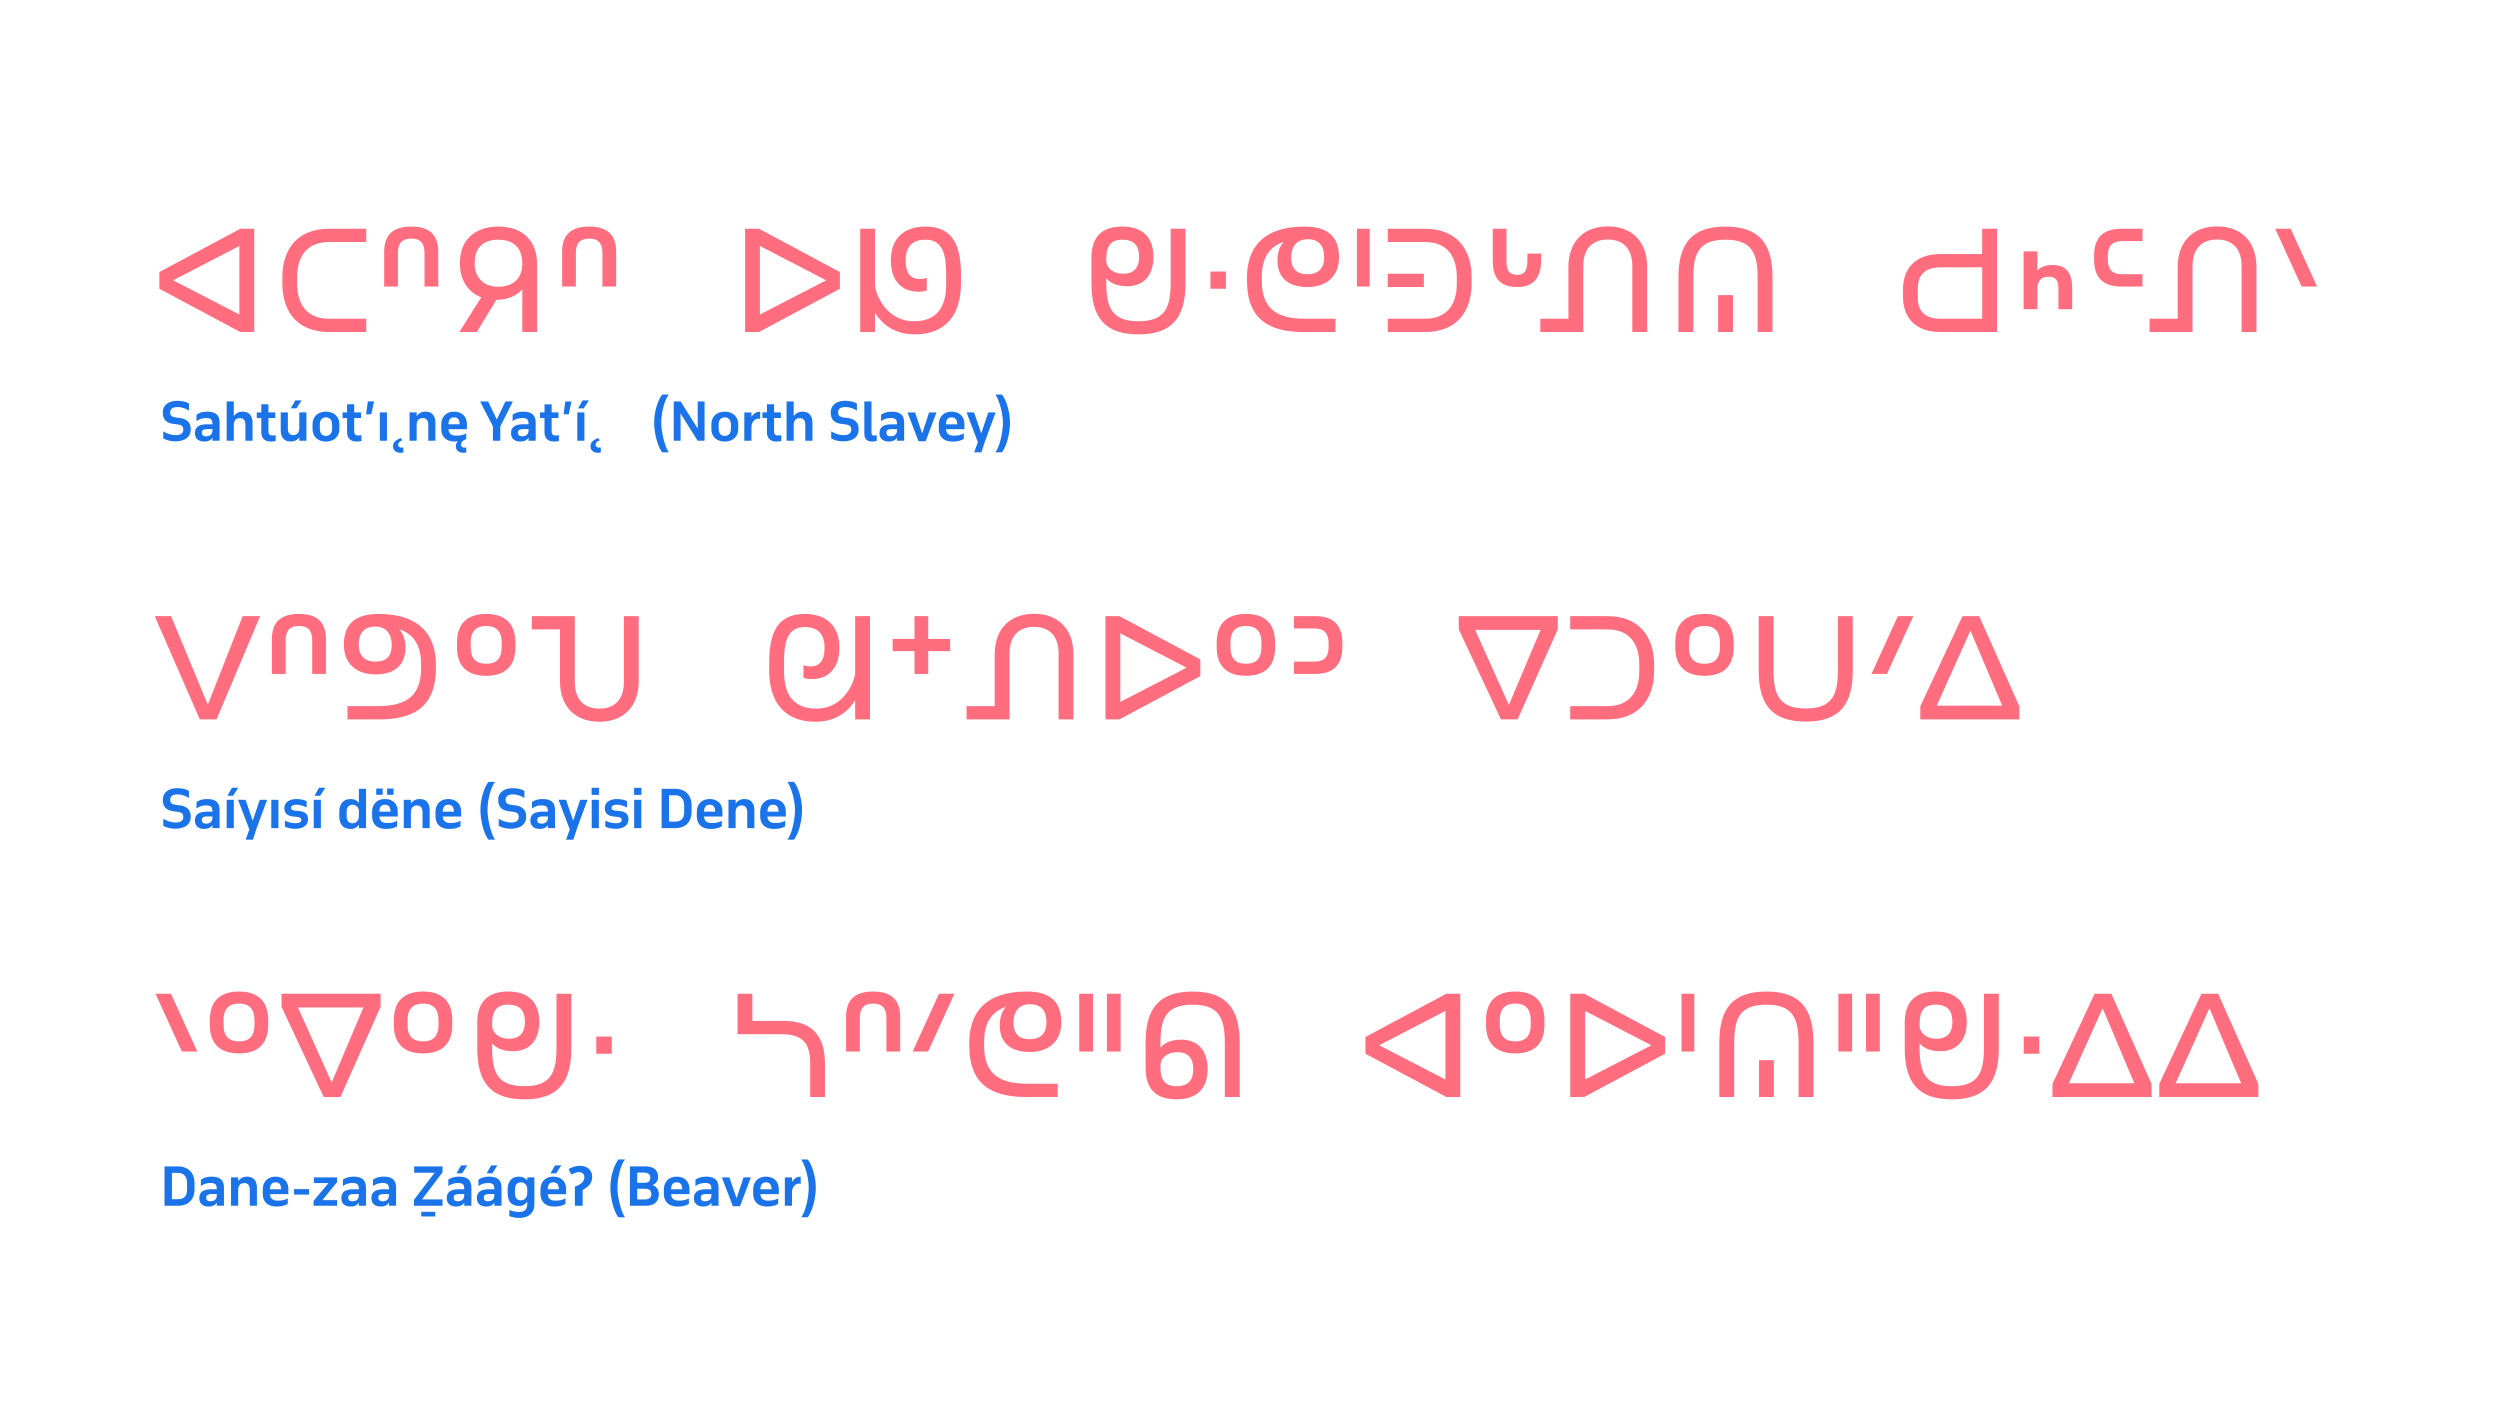 <svg xmlns="http://www.w3.org/2000/svg" width="1920" height="1080" fill="none"><g clip-path="url(#a)"><path fill="#FF6D7F" d="M195.24 175.68h-10.68l-62.16 33.24v12.84L184.56 255h10.68v-79.32Zm-62.28 39.6 50.88-26.4v52.68l-50.88-26.28Zm95.26-2.52c0-15.48 7.2-26.88 24.48-26.88h28.56v-10.2H252.7c-23.28 0-35.88 14.52-35.88 37.56v4.2c0 23.04 12.6 37.56 35.88 37.56h28.56v-10.2H252.7c-17.28 0-24.48-11.4-24.48-26.88v-5.16Zm97.799-18.48v25.8h10.56v-26.64c0-11.52-5.16-19.44-20.76-19.44-15.6 0-20.76 7.92-20.76 19.44v26.64h10.56v-25.8c0-6.72 2.52-11.04 10.2-11.04s10.2 4.32 10.2 11.04ZM401.118 255h11.4v-51.84c0-17.64-10.32-29.16-30-29.16-18.72 0-29.28 11.4-29.28 27.24v1.8c0 11.16 5.64 21.12 16.32 25.32l-16.8 26.64h13.44l15-24.72c9.12 0 15.6-3.24 19.92-8.04V255Zm-18.6-70.92c13.44 0 18.6 7.8 18.6 18.48v.24c0 8.88-4.92 17.4-18.6 17.4-12.72 0-17.88-9-17.88-16.8v-2.52c0-9 5.16-16.8 17.88-16.8Zm80.142 10.2v25.8h10.56v-26.64c0-11.52-5.16-19.44-20.76-19.44-15.6 0-20.76 7.92-20.76 19.44v26.64h10.56v-25.8c0-6.72 2.52-11.04 10.2-11.04s10.2 4.32 10.2 11.04Zm109.557-18.6V255h10.68l62.16-33.24v-12.84l-62.16-33.24h-10.68Zm11.4 13.2 50.88 26.4-50.88 26.28v-52.68Zm88.421-13.2h-11.4V255h11.4v-14.76c5.16 8.4 14.4 16.56 30.6 16.56 23.76 0 35.4-15.24 35.4-39.12v-6.6c0-21.6-5.64-37.08-27.24-37.08-16.68 0-26.64 9.24-26.64 25.92 0 13.8 6.72 24.12 21.36 24.12 4.44 0 6.24-1.08 6.24-1.08v-9.6s-2.16.96-5.28.96c-4.8 0-10.92-1.8-10.92-14.4 0-10.32 4.92-15.84 15.24-15.84 13.68 0 15.84 12.48 15.84 26.16v8.28c0 17.52-7.32 28.2-24.72 28.2-22.2 0-29.88-22.32-29.88-27.72v-43.32ZM838.219 198v19.56c0 25.92 9.96 39.24 36.12 39.24 26.16 0 36.12-13.32 36.12-39.12v-42h-11.4v41.4c0 18.84-4.08 29.64-24.72 29.64s-24.72-10.8-24.72-29.76v-3.12c3 3.24 7.8 6 15.84 6 13.92 0 20.4-9.6 20.4-22.44 0-14.76-7.92-23.4-24-23.4-15.96 0-23.64 8.28-23.64 24Zm11.4 2.04v-1.2c0-9.6 3.24-14.76 12.24-14.76 9.48 0 12.96 4.92 12.96 13.32 0 7.68-3.6 12.84-12.12 12.84s-13.08-5.04-13.08-10.2Zm80.011 21.72h11.88v-13.2h-11.88v13.2Zm39.45-9c0-12 3.72-22.68 16.8-27-2.88 3-4.8 7.92-4.8 14.16 0 13.44 8.52 20.52 22.92 20.52 14.28 0 24.36-7.8 24.36-22.8 0-14.52-7.2-23.64-26.52-23.64-31.8 0-44.16 16.2-44.16 39.24v2.4c0 29.88 17.28 39.36 43.68 39.36h24.24v-10.2h-23.04c-21.24 0-33.48-6.96-33.48-29.28v-2.76Zm47.88-15.12c0 8.04-4.08 12.96-12.96 12.96s-12.36-4.8-12.36-12.84c0-7.68 3.72-14.04 12.48-14.04 9.6 0 12.84 5.88 12.84 13.92Zm25.17 22.44h9.84v-44.4h-9.84v44.4Zm76.7-7.32v5.16c0 15.48-7.2 26.88-24.48 26.88h-28.56V255h28.56c23.28 0 35.88-14.52 35.88-37.56v-4.2c0-23.04-12.6-37.56-35.88-37.56h-28.56v10.2h28.56c17.28 0 24.48 11.4 24.48 26.88Zm-53.04 7.68h27.72v-10.2h-27.72v10.2Zm107.28-21.72c0 6-.48 12.36-7.8 12.36-7.44 0-8.28-5.16-8.28-11.16v-24.24h-10.56v24.48c0 11.52 3.96 20.28 18.84 20.28 14.76 0 18.36-9.96 18.36-21.48v-4.2h-10.56v3.96Zm61.72-24.84c-18.48 0-30.24 11.64-30.24 31.08v39.84h-21.6V255h33v-50.64c0-12.6 6.36-20.4 18.84-20.4s18.84 7.8 18.84 20.4V255h11.4v-50.04c0-19.44-11.76-31.08-30.24-31.08Zm90.37.12c-26.16 0-36.12 13.32-36.12 39.12V255h11.4v-41.28c0-18.84 4.08-29.64 24.72-29.64s24.72 10.8 24.72 29.64V255h11.4v-41.88c0-25.8-9.96-39.12-36.12-39.12Zm5.76 52.68h-11.4V255h11.4v-28.32Zm202.79-51h-11.4v19.44h-31.8c-20.28 0-29.04 11.64-29.04 27.48v4.92c0 15.84 8.76 27.48 29.04 27.48h43.2v-79.32Zm-43.2 69.12c-14.28 0-17.64-7.8-17.64-16.68V222c0-8.88 3.36-16.68 17.64-16.68h31.8v39.48h-31.8Zm63.61-7.32h10.56V223.2c0-5.64 1.32-10.68 8.76-10.68 5.88 0 7.44 3.24 7.44 9.84v15.12h10.56v-16.32c0-10.08-3.6-17.64-14.88-17.64-5.64 0-9.6 1.56-11.88 4.32v-14.76h-10.56v44.4Zm64.7-41.16c0-9 5.16-11.16 10.68-11.16h15.96v-9.48h-16.2c-12.24 0-21 5.16-21 20.64v3c0 15.6 8.76 20.76 21 20.76h16.2v-9.48h-15.96c-5.52 0-10.68-2.04-10.68-11.28v-3Zm83.9-22.44c-18.48 0-30.24 11.64-30.24 31.08v39.84h-21.6V255h33v-50.64c0-12.6 6.36-20.4 18.84-20.4s18.84 7.8 18.84 20.4V255h11.4v-50.04c0-19.44-11.76-31.08-30.24-31.08Zm56.53 1.8h-11.88l20.28 44.4h11.88l-20.28-44.4ZM199.8 473.18h-13.44l-26.76 68.04-28.2-68.04h-12.6l34.68 79.32h12.84l33.48-79.32Zm39.969 18.6v25.8h10.56v-26.64c0-11.52-5.16-19.44-20.76-19.44-15.6 0-20.76 7.92-20.76 19.44v26.64h10.56v-25.8c0-6.72 2.52-11.04 10.2-11.04s10.2 4.32 10.2 11.04Zm83.619 18.48v2.76c0 22.32-12.24 29.28-33.48 29.28h-23.04v10.2h24.24c26.4 0 43.68-9.48 43.68-39.36v-2.4c0-23.04-12.36-39.24-44.16-39.24-19.32 0-26.52 9.12-26.52 23.64 0 15 10.08 22.8 24.36 22.8 14.4 0 22.92-7.08 22.92-20.52 0-6.24-1.92-11.16-4.8-14.16 13.08 4.32 16.8 15 16.8 27Zm-47.88-15.12c0-8.04 3.24-13.92 12.84-13.92 8.76 0 12.48 6.36 12.48 14.04 0 8.04-3.48 12.84-12.36 12.84-8.88 0-12.96-4.92-12.96-12.96Zm97.89-23.64c-13.44 0-22.44 6.36-22.44 22.08v3.48c0 15.6 9 21.96 22.44 21.96 13.44 0 22.44-6.36 22.44-21.96v-3.48c0-15.72-9-22.08-22.44-22.08Zm11.88 25.56c0 9.48-4.8 12.72-11.88 12.72-7.08 0-11.88-3.24-11.88-12.72v-3.48c0-9.48 4.8-12.84 11.88-12.84 7.08 0 11.88 3.36 11.88 12.84v3.48Zm75.017 57.24c18.48 0 30.24-11.64 30.24-31.08v-50.04h-11.4v50.64c0 12.6-6.36 20.4-18.84 20.4s-18.84-7.8-18.84-20.4v-50.64h-33v10.2h21.6v39.84c0 19.44 11.76 31.08 30.24 31.08Zm157.711-82.8c-21.6 0-27.24 15.48-27.24 37.08v6.6c0 23.88 11.64 39.12 35.4 39.12 16.2 0 25.44-8.16 30.6-16.56v14.76h11.4v-79.32h-11.4v43.32c0 5.4-7.68 27.72-29.88 27.72-17.4 0-24.72-10.68-24.72-28.2v-8.28c0-13.68 2.16-26.16 15.84-26.16 10.32 0 15.24 5.52 15.24 15.84 0 12.6-6.12 14.4-10.92 14.4-3.12 0-5.28-.96-5.28-.96v9.6s1.8 1.08 6.24 1.08c14.64 0 21.36-10.32 21.36-24.12 0-16.68-9.96-25.92-26.64-25.92Zm111.682 19.2h-16.8v-17.52h-10.56v17.52h-16.8v9.36h16.8v17.52h10.56v-17.52h16.8v-9.36Zm64.474-19.32c-18.48 0-30.24 11.64-30.24 31.08v39.84h-21.6v10.2h33v-50.64c0-12.6 6.36-20.4 18.84-20.4s18.84 7.8 18.84 20.4v50.64h11.4v-50.04c0-19.44-11.76-31.08-30.24-31.08Zm54.852 1.8v79.32h10.68l62.16-33.24v-12.84l-62.16-33.24h-10.68Zm11.4 13.2 50.88 26.4-50.88 26.28v-52.68Zm96.46-14.88c-13.44 0-22.44 6.36-22.44 22.08v3.48c0 15.6 9 21.96 22.44 21.96 13.44 0 22.44-6.36 22.44-21.96v-3.48c0-15.72-9-22.08-22.44-22.08Zm11.88 25.56c0 9.48-4.8 12.72-11.88 12.72-7.08 0-11.88-3.24-11.88-12.72v-3.48c0-9.48 4.8-12.84 11.88-12.84 7.08 0 11.88 3.36 11.88 12.84v3.48Zm51.616-3.24v3c0 9.24-5.16 11.28-10.68 11.28h-15.959v9.48h16.199c12.24 0 21-5.16 21-20.76v-3c0-15.48-8.76-20.64-21-20.64h-16.199v9.48h15.959c5.52 0 10.68 2.16 10.68 11.16Zm99.94-20.64v10.08l32.4 69.24h12.84l30.84-69.24v-10.08h-76.08Zm12.6 10.56h50.28l-24.36 57.6-25.92-57.6Zm126.07 26.52v5.16c0 15.48-7.2 26.88-24.48 26.88h-28.56v10.2h28.56c23.28 0 35.88-14.52 35.88-37.56v-4.2c0-23.04-12.6-37.56-35.88-37.56h-28.56v10.2h28.56c17.28 0 24.48 11.4 24.48 26.88Zm50.04-38.76c-13.44 0-22.44 6.36-22.44 22.08v3.48c0 15.6 9 21.96 22.44 21.96 13.44 0 22.44-6.36 22.44-21.96v-3.48c0-15.72-9-22.08-22.44-22.08Zm11.88 25.56c0 9.48-4.8 12.72-11.88 12.72-7.08 0-11.88-3.24-11.88-12.72v-3.48c0-9.48 4.8-12.84 11.88-12.84 7.08 0 11.88 3.36 11.88 12.84v3.48Zm65.9 57.12c26.16 0 36.12-13.32 36.12-39.12v-41.88h-11.4v41.28c0 18.84-4.08 29.64-24.72 29.64s-24.72-10.8-24.72-29.64v-41.28h-11.4v41.88c0 25.8 9.96 39.12 36.12 39.12Zm70.77-81-20.28 44.4h11.88l20.28-44.4h-11.88Zm17.23 79.32h76.08v-10.08l-30.84-69.24h-12.84l-32.4 69.24v10.08Zm12.6-10.56 25.92-57.6 24.36 57.6h-50.28ZM131.28 763.18H119.4l20.28 44.4h11.88l-20.28-44.4Zm52.274-1.68c-13.44 0-22.44 6.36-22.44 22.08v3.48c0 15.6 9 21.96 22.44 21.96 13.44 0 22.44-6.36 22.44-21.96v-3.48c0-15.72-9-22.08-22.44-22.08Zm11.88 25.56c0 9.48-4.8 12.72-11.88 12.72-7.08 0-11.88-3.24-11.88-12.72v-3.48c0-9.48 4.8-12.84 11.88-12.84 7.08 0 11.88 3.36 11.88 12.84v3.48Zm20.777-23.88v10.08l32.4 69.24h12.84l30.84-69.24v-10.08h-76.08Zm12.6 10.56h50.28l-24.36 57.6-25.92-57.6Zm96.071-12.24c-13.44 0-22.44 6.36-22.44 22.08v3.48c0 15.6 9 21.96 22.44 21.96 13.44 0 22.44-6.36 22.44-21.96v-3.48c0-15.72-9-22.08-22.44-22.08Zm11.88 25.56c0 9.48-4.8 12.72-11.88 12.72-7.08 0-11.88-3.24-11.88-12.72v-3.48c0-9.48 4.8-12.84 11.88-12.84 7.08 0 11.88 3.36 11.88 12.84v3.48Zm29.777-1.56v19.56c0 25.92 9.96 39.24 36.12 39.24 26.16 0 36.12-13.32 36.12-39.12v-42h-11.4v41.4c0 18.84-4.08 29.64-24.72 29.64s-24.72-10.8-24.72-29.76v-3.12c3 3.24 7.8 6 15.84 6 13.92 0 20.4-9.6 20.4-22.44 0-14.76-7.92-23.4-24-23.4-15.96 0-23.64 8.28-23.64 24Zm11.4 2.04v-1.2c0-9.6 3.24-14.76 12.24-14.76 9.48 0 12.96 4.92 12.96 13.32 0 7.68-3.6 12.84-12.12 12.84s-13.08-5.04-13.08-10.2Zm80.011 21.72h11.88v-13.2h-11.88v13.2Zm119.869-25.2v-20.88h-11.4v31.08h33.36c17.76 0 22.44 7.8 22.44 22.68v25.56h11.4v-24.96c0-21.84-9.48-33.48-32.04-33.48h-23.76Zm102.927-2.28v25.8h10.56v-26.64c0-11.52-5.16-19.44-20.76-19.44-15.6 0-20.76 7.92-20.76 19.44v26.64h10.56v-25.8c0-6.72 2.52-11.04 10.2-11.04s10.2 4.32 10.2 11.04Zm40.418-18.6-20.28 44.4h11.88l20.28-44.4h-11.88Zm34.634 37.08c0-12 3.72-22.68 16.8-27-2.88 3-4.8 7.92-4.8 14.16 0 13.44 8.52 20.52 22.92 20.52 14.28 0 24.36-7.8 24.36-22.8 0-14.52-7.2-23.64-26.52-23.64-31.8 0-44.16 16.2-44.16 39.24v2.4c0 29.88 17.28 39.36 43.68 39.36h24.24v-10.2h-23.04c-21.24 0-33.48-6.96-33.48-29.28v-2.76Zm47.88-15.12c0 8.04-4.08 12.96-12.96 12.96s-12.36-4.8-12.36-12.84c0-7.68 3.72-14.04 12.48-14.04 9.6 0 12.84 5.88 12.84 13.92Zm25.17-21.96v44.4h10.56v-44.4h-10.56Zm21.24 0v44.4h10.56v-44.4h-10.56Zm29.732 57.12c0 15.72 7.68 24 23.64 24 16.08 0 24-8.64 24-23.4 0-12.84-6.48-22.44-20.4-22.44-8.04 0-12.84 2.76-15.84 6v-3.12c0-18.96 4.08-29.76 24.72-29.76s24.72 10.8 24.72 29.64v41.28h11.4v-41.88c0-25.8-9.96-39.12-36.12-39.12-26.16 0-36.12 13.32-36.12 39.24v19.56Zm11.4-.84v-1.2c0-5.16 4.56-10.2 13.08-10.2s12.12 5.16 12.12 12.84c0 8.4-3.48 13.32-12.96 13.32-9 0-12.24-5.16-12.24-14.76Zm230.27-56.28h-10.68l-62.16 33.24v12.84l62.16 33.24h10.68v-79.32Zm-62.28 39.6 50.88-26.4v52.68l-50.88-26.28Zm104.5-41.28c-13.44 0-22.44 6.36-22.44 22.08v3.48c0 15.6 9 21.96 22.44 21.96 13.44 0 22.44-6.36 22.44-21.96v-3.48c0-15.72-9-22.08-22.44-22.08Zm11.88 25.56c0 9.48-4.8 12.72-11.88 12.72-7.08 0-11.88-3.24-11.88-12.72v-3.48c0-9.48 4.8-12.84 11.88-12.84 7.08 0 11.88 3.36 11.88 12.84v3.48Zm30.38-23.88v79.32h10.68l62.16-33.24v-12.84l-62.16-33.24h-10.68Zm11.4 13.2 50.88 26.4-50.88 26.28v-52.68Zm74.02 31.2h9.84v-44.4h-9.84v44.4Zm65.18-46.08c-26.16 0-36.12 13.32-36.12 39.12v41.88h11.4v-41.28c0-18.84 4.08-29.64 24.72-29.64s24.72 10.8 24.72 29.64v41.28h11.4v-41.88c0-25.8-9.96-39.12-36.12-39.12Zm5.76 52.68h-11.4v28.32h11.4v-28.32Zm49.53-51v44.4h10.56v-44.4h-10.56Zm21.24 0v44.4h10.56v-44.4h-10.56Zm29.73 22.32v19.56c0 25.92 9.96 39.24 36.12 39.24 26.16 0 36.12-13.32 36.12-39.12v-42h-11.4v41.4c0 18.84-4.08 29.64-24.72 29.64s-24.72-10.8-24.72-29.76v-3.12c3 3.24 7.8 6 15.84 6 13.92 0 20.4-9.6 20.4-22.44 0-14.76-7.92-23.4-24-23.4-15.96 0-23.64 8.28-23.64 24Zm11.4 2.04v-1.2c0-9.6 3.24-14.76 12.24-14.76 9.48 0 12.96 4.92 12.96 13.32 0 7.68-3.6 12.84-12.12 12.84s-13.08-5.04-13.08-10.2Zm80.01 21.72h11.88v-13.2h-11.88v13.2Zm22.05 33.24h76.08v-10.08l-30.84-69.24h-12.84l-32.4 69.24v10.08Zm12.6-10.56 25.92-57.6 24.36 57.6h-50.28Zm69.43 10.56h76.08v-10.08l-30.84-69.24h-12.84l-32.4 69.24v10.08Zm12.6-10.56 25.92-57.6 24.36 57.6h-50.28Z"/><path fill="#1A73E8" d="M125.4 336.7v-5.44a21.29 21.29 0 0 0 4.68 2.16c1.653.507 3.347.76 5.08.76 1.787 0 3.16-.36 4.12-1.08.987-.747 1.48-1.8 1.48-3.16 0-1.387-.387-2.36-1.16-2.92-.773-.56-2.08-.947-3.92-1.16l-3-.4c-2.507-.347-4.413-1.24-5.72-2.68-1.28-1.44-1.92-3.387-1.92-5.84 0-2.107.507-3.827 1.52-5.16 1.013-1.36 2.36-2.36 4.04-3 1.68-.64 3.52-.96 5.52-.96 1.627 0 3.253.173 4.88.52 1.653.347 3.027.893 4.12 1.64v5.44c-1.28-.88-2.68-1.56-4.2-2.04-1.493-.507-3-.76-4.52-.76-3.787 0-5.68 1.36-5.68 4.08 0 1.307.347 2.24 1.04 2.8.693.56 1.88.947 3.56 1.16l2.8.36c2.693.347 4.76 1.24 6.2 2.68 1.44 1.44 2.16 3.413 2.16 5.92 0 2.187-.533 3.973-1.6 5.36-1.067 1.36-2.493 2.36-4.28 3-1.787.64-3.733.96-5.84.96a22.05 22.05 0 0 1-4.84-.52 17.336 17.336 0 0 1-4.52-1.72Zm43.236 1.8h-5.48v-2.4c-1.253 2-3.346 3-6.28 3-2.293 0-4.066-.573-5.32-1.72-1.226-1.147-1.84-2.707-1.84-4.68 0-1.44.267-2.613.8-3.52.56-.907 1.28-1.6 2.16-2.08.907-.48 1.88-.8 2.92-.96 1.067-.187 2.12-.28 3.16-.28h4.4c0-.88-.093-1.68-.28-2.4-.16-.747-.586-1.333-1.28-1.76-.666-.427-1.76-.64-3.28-.64-1.28 0-2.533.173-3.76.52-1.2.347-2.413.973-3.64 1.88v-4.96c1.04-.747 2.24-1.32 3.6-1.72 1.36-.4 2.934-.6 4.72-.6 1.947 0 3.534.24 4.76.72 1.227.453 2.174 1.08 2.84 1.88.694.8 1.16 1.72 1.4 2.76.267 1.04.4 2.147.4 3.32v13.64Zm-5.48-8.32v-.64h-3.72c-.853 0-1.613.067-2.28.2-.666.133-1.186.4-1.56.8-.373.373-.56.987-.56 1.84 0 1.787 1.094 2.68 3.28 2.68.827 0 1.6-.133 2.32-.4a3.744 3.744 0 0 0 1.8-1.48c.48-.72.72-1.72.72-3Zm10.925 8.32v-30.2h5.48v11.32a8.074 8.074 0 0 1 2.72-2.48c1.094-.64 2.44-.96 4.04-.96 2.534 0 4.44.76 5.72 2.28 1.28 1.52 1.92 3.68 1.92 6.48v13.56h-5.48v-12.04c0-1.867-.386-3.227-1.16-4.08-.746-.853-1.773-1.28-3.08-1.28-1.413 0-2.546.44-3.4 1.32-.853.853-1.28 2.28-1.28 4.28v11.8h-5.48Zm26.598-6.8v-10.68h-3.48v-4.28h3.48v-6.24h5.48v6.24h5.24v4.28h-5.24v9.88c0 1.36.24 2.293.72 2.8.48.507 1.254.76 2.32.76.907 0 1.747-.093 2.52-.28v4.48c-.453.133-1.04.24-1.76.32-.693.08-1.346.12-1.96.12-2.4 0-4.226-.64-5.48-1.92-1.226-1.307-1.84-3.133-1.84-5.48Zm14.922-14.96h5.48v12.28c0 1.867.373 3.187 1.12 3.96.773.773 1.8 1.16 3.08 1.16 1.413 0 2.52-.467 3.32-1.4.827-.96 1.24-2.347 1.24-4.16v-11.84h5.48v21.76h-5.48v-2.72a7.36 7.36 0 0 1-2.56 2.4c-1.04.587-2.347.88-3.92.88-2.533 0-4.467-.747-5.8-2.24-1.307-1.52-1.96-3.68-1.96-6.48v-13.6Zm7.68-3.12 3.52-6.12h4.8l-3.96 6.12h-4.36Zm16.755 15.36v-2.64c0-2.293.454-4.187 1.36-5.68.907-1.493 2.134-2.613 3.68-3.36 1.547-.747 3.294-1.12 5.24-1.12 1.92 0 3.667.373 5.24 1.12a8.552 8.552 0 0 1 3.72 3.36c.934 1.493 1.4 3.387 1.4 5.68v2.64c0 2.267-.466 4.147-1.4 5.64a8.552 8.552 0 0 1-3.72 3.36c-1.573.747-3.32 1.12-5.24 1.12-1.946 0-3.693-.373-5.24-1.12-1.546-.747-2.773-1.867-3.68-3.36-.906-1.493-1.36-3.373-1.36-5.64Zm5.6-2.68v2.68c0 1.947.414 3.4 1.24 4.36.827.96 1.974 1.44 3.44 1.44 1.44 0 2.587-.48 3.44-1.44.854-.96 1.28-2.413 1.28-4.36v-2.68c0-1.947-.426-3.387-1.28-4.32-.853-.96-2-1.44-3.44-1.44-1.466 0-2.613.48-3.44 1.44-.826.933-1.24 2.373-1.24 4.32Zm20.903 5.4v-10.68h-3.48v-4.28h3.48v-6.24h5.48v6.24h5.24v4.28h-5.24v9.88c0 1.36.24 2.293.72 2.8.48.507 1.253.76 2.32.76.906 0 1.746-.093 2.52-.28v4.48c-.454.133-1.04.24-1.76.32-.694.08-1.347.12-1.96.12-2.4 0-4.227-.64-5.48-1.92-1.227-1.307-1.84-3.133-1.84-5.48Zm14.641-13.48 1.32-9.92h4.76l-2.12 9.92h-3.96Zm10.518 20.28v-21.76h5.48v21.76h-5.48Zm15.974 9.24c-1.76 0-3.173-.453-4.24-1.36-1.04-.88-1.56-2.093-1.56-3.64 0-1.173.28-2.16.84-2.96a7.804 7.804 0 0 1 2.2-1.96c.907-.56 1.854-1.04 2.84-1.44l1.12 1.84c-2.026.747-3.04 1.853-3.04 3.32 0 .64.214 1.173.64 1.6.454.427 1.107.64 1.96.64.24 0 .467-.013.68-.04.24-.027.467-.053.68-.08v3.84a9.75 9.75 0 0 1-2.12.24Zm6.839-9.24v-21.76h5.48v2.88a8.074 8.074 0 0 1 2.72-2.48c1.093-.64 2.44-.96 4.04-.96 2.533 0 4.44.76 5.72 2.28 1.28 1.52 1.92 3.68 1.92 6.48v13.56h-5.48v-12.04c0-1.867-.387-3.227-1.16-4.08-.747-.853-1.773-1.28-3.08-1.28-1.387 0-2.52.427-3.4 1.28-.853.827-1.28 2.24-1.28 4.24v11.88h-5.48Zm24.353-9.52v-2.64c0-2.16.414-3.987 1.24-5.48.827-1.52 1.974-2.68 3.44-3.48 1.494-.8 3.2-1.2 5.12-1.2 1.947 0 3.654.373 5.12 1.12 1.494.72 2.654 1.813 3.48 3.28.854 1.467 1.28 3.307 1.28 5.52v3.52h-14.12c.134 1.733.707 3 1.72 3.8 1.014.773 2.4 1.16 4.16 1.16 1.334 0 2.587-.093 3.76-.28 1.2-.213 2.534-.707 4-1.48v4.28c-1.146.587-2.093 1.187-2.84 1.8-.746.613-1.12 1.467-1.12 2.56 0 .693.214 1.253.64 1.68.454.427 1.107.64 1.96.64.24 0 .48-.013.72-.04.24-.027.454-.053.64-.08v3.84c-.72.16-1.413.24-2.08.24-1.786 0-3.213-.44-4.28-1.32-1.066-.853-1.6-2.093-1.6-3.72 0-.773.147-1.48.44-2.12a5.912 5.912 0 0 1 1.2-1.72c-.693.16-1.466.24-2.32.24-3.36 0-5.96-.867-7.8-2.6-1.84-1.733-2.76-4.24-2.76-7.52Zm9.8-8.44c-2.746 0-4.16 1.773-4.24 5.32h8.56c-.026-1.84-.4-3.187-1.12-4.04-.693-.853-1.76-1.28-3.2-1.28Zm45.244-12.24-9.68 19.16v11.04h-5.68v-11.08l-9.84-19.12h6.16l6.68 13.88 6.6-13.88h5.76Zm17.502 30.2h-5.48v-2.4c-1.254 2-3.347 3-6.28 3-2.294 0-4.067-.573-5.32-1.72-1.227-1.147-1.84-2.707-1.84-4.68 0-1.44.266-2.613.8-3.52.56-.907 1.28-1.6 2.16-2.08a9.17 9.17 0 0 1 2.92-.96c1.066-.187 2.12-.28 3.16-.28h4.4c0-.88-.094-1.68-.28-2.4-.16-.747-.587-1.333-1.28-1.76-.667-.427-1.76-.64-3.28-.64-1.28 0-2.534.173-3.76.52-1.2.347-2.414.973-3.64 1.88v-4.96c1.04-.747 2.24-1.32 3.6-1.72 1.36-.4 2.933-.6 4.72-.6 1.946 0 3.533.24 4.76.72 1.226.453 2.173 1.08 2.84 1.88.693.8 1.16 1.72 1.4 2.76.266 1.04.4 2.147.4 3.32v13.64Zm-5.48-8.32v-.64h-3.72c-.854 0-1.614.067-2.28.2-.667.133-1.187.4-1.56.8-.374.373-.56.987-.56 1.84 0 1.787 1.093 2.68 3.28 2.68.826 0 1.6-.133 2.32-.4a3.754 3.754 0 0 0 1.8-1.48c.48-.72.72-1.72.72-3Zm12.249 1.52v-10.68h-3.48v-4.28h3.48v-6.24h5.48v6.24h5.24v4.28h-5.24v9.88c0 1.36.24 2.293.72 2.8.48.507 1.254.76 2.32.76.907 0 1.747-.093 2.52-.28v4.48c-.453.133-1.04.24-1.76.32-.693.08-1.346.12-1.96.12-2.4 0-4.226-.64-5.48-1.92-1.226-1.307-1.84-3.133-1.84-5.48Zm14.642-13.48 1.32-9.92h4.76l-2.12 9.92h-3.96Zm10.518 20.28v-21.76h5.48v21.76h-5.48Zm.6-24.88 3.52-6.12h4.8l-3.96 6.12h-4.36Zm15.374 34.12c-1.76 0-3.174-.453-4.24-1.36-1.04-.88-1.56-2.093-1.56-3.64 0-1.173.28-2.16.84-2.96a7.79 7.79 0 0 1 2.2-1.96 18.88 18.88 0 0 1 2.84-1.44l1.12 1.84c-2.027.747-3.04 1.853-3.04 3.32 0 .64.213 1.173.64 1.6.453.427 1.106.64 1.96.64.24 0 .466-.013.68-.04.24-.027.466-.053.68-.08v3.84c-.72.16-1.427.24-2.12.24Zm49.267-.36c-.826-1.013-1.613-2.373-2.36-4.08-.746-1.707-1.413-3.613-2-5.72-.56-2.107-1-4.28-1.32-6.52-.32-2.24-.48-4.387-.48-6.44 0-2.08.147-4.147.44-6.2.32-2.08.76-4.08 1.32-6s1.214-3.68 1.96-5.28c.747-1.627 1.56-3.013 2.44-4.16h5.08c-.826 1.04-1.6 2.387-2.32 4.04-.693 1.653-1.306 3.48-1.84 5.48-.506 1.973-.906 4-1.2 6.08a43.302 43.302 0 0 0-.44 6.04c0 1.92.16 3.987.48 6.2.32 2.213.76 4.387 1.32 6.52a58.567 58.567 0 0 0 1.84 5.84c.694 1.76 1.414 3.16 2.16 4.2h-5.08Zm8.835-8.88v-30.2h5.28l13.2 20.88-.08-7.92V308.3h5.28v30.2h-5.28l-13.2-21.04.08 7.04v14h-5.28Zm28.91-9.52v-2.64c0-2.293.454-4.187 1.36-5.68.907-1.493 2.134-2.613 3.68-3.36 1.547-.747 3.294-1.12 5.24-1.12 1.92 0 3.667.373 5.24 1.12a8.552 8.552 0 0 1 3.72 3.36c.934 1.493 1.4 3.387 1.4 5.68v2.64c0 2.267-.466 4.147-1.4 5.64a8.552 8.552 0 0 1-3.72 3.36c-1.573.747-3.32 1.12-5.24 1.12-1.946 0-3.693-.373-5.24-1.12-1.546-.747-2.773-1.867-3.68-3.36-.906-1.493-1.36-3.373-1.36-5.64Zm5.6-2.68v2.68c0 1.947.414 3.4 1.24 4.36.827.96 1.974 1.44 3.44 1.44 1.44 0 2.587-.48 3.44-1.44.854-.96 1.28-2.413 1.28-4.36v-2.68c0-1.947-.426-3.387-1.28-4.32-.853-.96-2-1.44-3.44-1.44-1.466 0-2.613.48-3.44 1.44-.826.933-1.24 2.373-1.24 4.32Zm19.695 12.2v-21.76h5.48v3.48a8.8 8.8 0 0 1 2.72-2.88c1.12-.773 2.454-1.16 4-1.16v5.48c-.426-.08-.8-.12-1.12-.12-1.68 0-3.026.64-4.04 1.92-1.013 1.28-1.533 2.96-1.56 5.04v10h-5.48Zm17.38-6.8v-10.68h-3.48v-4.28H589v-6.24h5.48v6.24h5.24v4.28h-5.24v9.88c0 1.36.24 2.293.72 2.8.48.507 1.253.76 2.32.76.906 0 1.746-.093 2.52-.28v4.48c-.454.133-1.04.24-1.76.32-.694.08-1.347.12-1.96.12-2.4 0-4.227-.64-5.48-1.92-1.227-1.307-1.84-3.133-1.84-5.48Zm15.081 6.8v-30.2h5.48v11.32a8.074 8.074 0 0 1 2.72-2.48c1.094-.64 2.44-.96 4.04-.96 2.534 0 4.44.76 5.72 2.28 1.28 1.52 1.92 3.68 1.92 6.48v13.56h-5.48v-12.04c0-1.867-.386-3.227-1.16-4.08-.746-.853-1.773-1.28-3.08-1.28-1.413 0-2.546.44-3.4 1.32-.853.853-1.28 2.28-1.28 4.28v11.8h-5.48Zm34.288-1.8v-5.44a21.247 21.247 0 0 0 4.68 2.16c1.653.507 3.346.76 5.08.76 1.786 0 3.16-.36 4.12-1.08.986-.747 1.48-1.8 1.48-3.16 0-1.387-.387-2.36-1.16-2.92-.774-.56-2.08-.947-3.92-1.16l-3-.4c-2.507-.347-4.414-1.24-5.72-2.68-1.28-1.44-1.92-3.387-1.92-5.84 0-2.107.506-3.827 1.52-5.16 1.013-1.36 2.36-2.36 4.04-3 1.68-.64 3.52-.96 5.52-.96 1.626 0 3.253.173 4.88.52 1.653.347 3.026.893 4.12 1.64v5.44c-1.28-.88-2.68-1.56-4.2-2.04-1.494-.507-3-.76-4.52-.76-3.787 0-5.68 1.36-5.68 4.08 0 1.307.346 2.24 1.04 2.8.693.56 1.88.947 3.56 1.16l2.8.36c2.693.347 4.76 1.24 6.2 2.68 1.44 1.44 2.16 3.413 2.16 5.92 0 2.187-.534 3.973-1.6 5.36-1.067 1.36-2.494 2.36-4.28 3-1.787.64-3.734.96-5.84.96-1.68 0-3.294-.173-4.84-.52a17.323 17.323 0 0 1-4.52-1.72Zm25.436-4v-24.4h5.48v22.92c0 1.2.133 2.053.4 2.56.267.48.827.72 1.68.72.8 0 1.453-.107 1.96-.32v4.44c-.427.133-.947.24-1.56.32-.587.107-1.16.16-1.72.16-2.107 0-3.68-.507-4.72-1.52-1.013-1.04-1.52-2.667-1.52-4.88Zm30.573 5.8h-5.48v-2.4c-1.253 2-3.346 3-6.28 3-2.293 0-4.066-.573-5.32-1.72-1.226-1.147-1.84-2.707-1.84-4.68 0-1.44.267-2.613.8-3.52.56-.907 1.28-1.6 2.16-2.08.907-.48 1.88-.8 2.92-.96 1.067-.187 2.12-.28 3.16-.28h4.4c0-.88-.093-1.68-.28-2.4-.16-.747-.586-1.333-1.28-1.76-.666-.427-1.76-.64-3.28-.64-1.28 0-2.533.173-3.76.52-1.2.347-2.413.973-3.64 1.88v-4.96c1.04-.747 2.24-1.32 3.6-1.72 1.36-.4 2.934-.6 4.72-.6 1.947 0 3.534.24 4.76.72 1.227.453 2.174 1.08 2.84 1.88.694.8 1.16 1.72 1.4 2.76.267 1.04.4 2.147.4 3.32v13.64Zm-5.48-8.32v-.64h-3.72c-.853 0-1.613.067-2.28.2-.666.133-1.186.4-1.56.8-.373.373-.56.987-.56 1.84 0 1.787 1.094 2.68 3.28 2.68.827 0 1.6-.133 2.32-.4a3.744 3.744 0 0 0 1.8-1.48c.48-.72.72-1.72.72-3Zm30.296-13.44-8.32 22.16h-5.48l-8.44-22.16h5.76l5.52 16.12 5.32-16.12h5.64Zm11.58-.56c1.946 0 3.653.373 5.12 1.12 1.493.72 2.653 1.813 3.48 3.28.853 1.467 1.28 3.307 1.28 5.52v3.52h-14.12c.133 1.733.706 3 1.72 3.8 1.013.773 2.4 1.16 4.16 1.16 1.333 0 2.586-.093 3.76-.28 1.2-.213 2.533-.707 4-1.48v4.28c-1.334.747-2.667 1.267-4 1.56-1.307.293-2.854.44-4.64.44-3.36 0-5.96-.867-7.8-2.6-1.84-1.733-2.76-4.24-2.76-7.52v-2.64c0-2.16.413-3.987 1.24-5.48.826-1.52 1.973-2.68 3.44-3.48 1.493-.8 3.2-1.2 5.12-1.2Zm0 4.36c-2.747 0-4.16 1.773-4.24 5.32h8.56c-.027-1.84-.4-3.187-1.12-4.04-.694-.853-1.76-1.28-3.2-1.28Zm22.933 26.84h-5.56l2.84-7.88-8.68-22.76h5.8l5.48 16.12 5.4-16.12h5.64l-8 21.76-2.92 8.88Zm15.749-44.4c.853 1.04 1.653 2.36 2.4 3.96.746 1.573 1.4 3.347 1.96 5.32a43.716 43.716 0 0 1 1.36 6.12c.32 2.107.48 4.2.48 6.28 0 2.053-.16 4.173-.48 6.36a50.436 50.436 0 0 1-1.28 6.4c-.56 2.053-1.227 3.933-2 5.64-.747 1.733-1.56 3.173-2.44 4.32h-5.04c.826-1.04 1.586-2.44 2.28-4.2.72-1.76 1.333-3.707 1.84-5.84a59.294 59.294 0 0 0 1.24-6.48c.293-2.213.44-4.28.44-6.2 0-1.947-.16-3.96-.48-6.04a49.75 49.75 0 0 0-1.32-6.12 46.91 46.91 0 0 0-1.88-5.48c-.694-1.653-1.4-3-2.12-4.04h5.04ZM125.4 634.2v-5.44a21.29 21.29 0 0 0 4.68 2.16c1.653.507 3.347.76 5.08.76 1.787 0 3.16-.36 4.12-1.08.987-.747 1.48-1.8 1.48-3.16 0-1.387-.387-2.36-1.16-2.92-.773-.56-2.08-.947-3.92-1.16l-3-.4c-2.507-.347-4.413-1.24-5.72-2.68-1.28-1.44-1.92-3.387-1.92-5.84 0-2.107.507-3.827 1.52-5.16 1.013-1.36 2.36-2.36 4.04-3 1.68-.64 3.52-.96 5.52-.96 1.627 0 3.253.173 4.88.52 1.653.347 3.027.893 4.12 1.64v5.44c-1.28-.88-2.68-1.56-4.2-2.04-1.493-.507-3-.76-4.52-.76-3.787 0-5.68 1.36-5.68 4.08 0 1.307.347 2.24 1.04 2.8.693.56 1.88.947 3.56 1.16l2.8.36c2.693.347 4.76 1.24 6.2 2.68 1.44 1.44 2.16 3.413 2.16 5.92 0 2.187-.533 3.973-1.6 5.36-1.067 1.36-2.493 2.36-4.28 3-1.787.64-3.733.96-5.84.96a22.05 22.05 0 0 1-4.84-.52 17.336 17.336 0 0 1-4.52-1.72Zm43.236 1.8h-5.48v-2.4c-1.253 2-3.346 3-6.28 3-2.293 0-4.066-.573-5.32-1.72-1.226-1.147-1.84-2.707-1.84-4.68 0-1.44.267-2.613.8-3.52.56-.907 1.28-1.6 2.16-2.08.907-.48 1.88-.8 2.92-.96 1.067-.187 2.12-.28 3.16-.28h4.4c0-.88-.093-1.68-.28-2.4-.16-.747-.586-1.333-1.28-1.76-.666-.427-1.76-.64-3.28-.64-1.28 0-2.533.173-3.76.52-1.2.347-2.413.973-3.64 1.88V616c1.04-.747 2.24-1.32 3.6-1.72 1.36-.4 2.934-.6 4.72-.6 1.947 0 3.534.24 4.76.72 1.227.453 2.174 1.08 2.84 1.88.694.8 1.16 1.72 1.4 2.76.267 1.04.4 2.147.4 3.32V636Zm-5.48-8.32v-.64h-3.72c-.853 0-1.613.067-2.28.2-.666.133-1.186.4-1.56.8-.373.373-.56.987-.56 1.84 0 1.787 1.094 2.68 3.28 2.68.827 0 1.6-.133 2.32-.4a3.744 3.744 0 0 0 1.8-1.48c.48-.72.72-1.72.72-3Zm10.925 8.32v-21.76h5.48V636h-5.48Zm.552-24.88 3.52-6.12h4.8l-3.96 6.12h-4.36Zm19.582 33.76h-5.56l2.84-7.88-8.68-22.76h5.8l5.48 16.12 5.4-16.12h5.64l-8 21.76-2.92 8.88Zm14.124-8.88v-21.76h5.48V636h-5.48Zm10.454-1.16v-4.6c1.2.587 2.48 1.067 3.84 1.44 1.386.373 2.84.56 4.36.56 1.28 0 2.32-.2 3.12-.6.826-.4 1.24-1.027 1.24-1.88s-.307-1.44-.92-1.76c-.614-.347-1.467-.56-2.56-.64l-2.8-.32a11.745 11.745 0 0 1-3.24-.76 5.675 5.675 0 0 1-2.48-2c-.614-.907-.92-2.133-.92-3.68 0-1.627.44-2.947 1.32-3.96.906-1.04 2.053-1.787 3.44-2.24 1.386-.48 2.826-.72 4.32-.72 1.493 0 2.96.147 4.4.44 1.466.267 2.653.68 3.56 1.24v4.84c-1.147-.667-2.427-1.187-3.84-1.56-1.387-.4-2.694-.6-3.92-.6-1.334 0-2.36.213-3.08.64-.72.4-1.08.987-1.08 1.76 0 .827.333 1.373 1 1.64.666.267 1.52.453 2.56.56l2.68.24c2 .187 3.626.76 4.88 1.72 1.253.933 1.88 2.493 1.88 4.68 0 1.333-.294 2.467-.88 3.4a6.335 6.335 0 0 1-2.28 2.24c-.934.56-1.974.96-3.12 1.2a15.13 15.13 0 0 1-3.44.4c-.827 0-1.734-.067-2.72-.2a20.348 20.348 0 0 1-2.88-.52c-.934-.267-1.747-.587-2.44-.96Zm22.163 1.16v-21.76h5.48V636h-5.48Zm.552-24.88 3.52-6.12h4.8l-3.96 6.12h-4.36Zm27.876 25.48c-2.853 0-5.04-.827-6.56-2.48-1.493-1.68-2.24-4.173-2.24-7.48v-3c0-3.067.733-5.493 2.2-7.28 1.493-1.787 3.693-2.68 6.6-2.68 1.44 0 2.667.28 3.68.84a7.052 7.052 0 0 1 2.56 2.2V605.8h5.48V636h-5.48v-2.72a8.02 8.02 0 0 1-2.52 2.4c-1.013.613-2.253.92-3.72.92Zm-3.16-9.76c0 1.787.4 3.147 1.2 4.08.827.907 1.947 1.36 3.36 1.36 1.44 0 2.6-.52 3.48-1.56.907-1.067 1.36-2.36 1.36-3.88v-4.2c-.16-1.44-.693-2.56-1.6-3.36-.907-.827-1.96-1.24-3.16-1.24-1.44 0-2.573.467-3.4 1.4-.827.907-1.24 2.24-1.24 4v3.4Zm29.354-13.16c1.947 0 3.654.373 5.12 1.12 1.494.72 2.654 1.813 3.48 3.28.854 1.467 1.28 3.307 1.28 5.52v3.52h-14.12c.134 1.733.707 3 1.72 3.8 1.014.773 2.4 1.16 4.16 1.16 1.334 0 2.587-.093 3.76-.28 1.2-.213 2.534-.707 4-1.48v4.28c-1.333.747-2.666 1.267-4 1.56-1.306.293-2.853.44-4.64.44-3.36 0-5.96-.867-7.8-2.6-1.84-1.733-2.76-4.24-2.76-7.52v-2.64c0-2.16.414-3.987 1.24-5.48.827-1.52 1.974-2.68 3.44-3.48 1.494-.8 3.2-1.2 5.12-1.2Zm0 4.36c-2.746 0-4.16 1.773-4.24 5.32h8.56c-.026-1.84-.4-3.187-1.12-4.04-.693-.853-1.76-1.28-3.2-1.28Zm-6.64-7.64v-4.8h4.96v4.8h-4.96Zm8.36 0v-4.8h4.96v4.8h-4.96Zm12.799 25.6v-21.76h5.48v2.88a8.074 8.074 0 0 1 2.72-2.48c1.093-.64 2.44-.96 4.04-.96 2.533 0 4.44.76 5.72 2.28 1.28 1.52 1.92 3.68 1.92 6.48V636h-5.48v-12.04c0-1.867-.387-3.227-1.16-4.08-.747-.853-1.773-1.28-3.08-1.28-1.387 0-2.52.427-3.4 1.28-.853.827-1.28 2.24-1.28 4.24V636h-5.48Zm34.153-22.32c1.947 0 3.654.373 5.12 1.12 1.494.72 2.654 1.813 3.48 3.28.854 1.467 1.28 3.307 1.28 5.52v3.52h-14.12c.134 1.733.707 3 1.72 3.8 1.014.773 2.4 1.16 4.16 1.16 1.334 0 2.587-.093 3.76-.28 1.2-.213 2.534-.707 4-1.48v4.28c-1.333.747-2.666 1.267-4 1.56-1.306.293-2.853.44-4.64.44-3.36 0-5.96-.867-7.8-2.6-1.84-1.733-2.76-4.24-2.76-7.52v-2.64c0-2.16.414-3.987 1.24-5.48.827-1.52 1.974-2.68 3.44-3.48 1.494-.8 3.2-1.2 5.12-1.2Zm0 4.36c-2.746 0-4.16 1.773-4.24 5.32h8.56c-.026-1.84-.4-3.187-1.12-4.04-.693-.853-1.76-1.28-3.2-1.28Zm30.893 26.84c-.827-1.013-1.614-2.373-2.36-4.08-.747-1.707-1.414-3.613-2-5.72-.56-2.107-1-4.28-1.32-6.52-.32-2.24-.48-4.387-.48-6.44 0-2.08.146-4.147.44-6.2.32-2.08.76-4.08 1.32-6s1.213-3.68 1.96-5.28c.746-1.627 1.56-3.013 2.44-4.16h5.08c-.827 1.04-1.6 2.387-2.32 4.04-.694 1.653-1.307 3.48-1.84 5.48a55.54 55.54 0 0 0-1.2 6.08 43.15 43.15 0 0 0-.44 6.04c0 1.92.16 3.987.48 6.2.32 2.213.76 4.387 1.32 6.52a58.307 58.307 0 0 0 1.84 5.84c.693 1.76 1.413 3.16 2.16 4.2h-5.08Zm7.874-10.68v-5.44a21.29 21.29 0 0 0 4.68 2.16c1.654.507 3.347.76 5.08.76 1.787 0 3.16-.36 4.12-1.08.987-.747 1.48-1.8 1.48-3.16 0-1.387-.386-2.36-1.16-2.92-.773-.56-2.08-.947-3.92-1.16l-3-.4c-2.506-.347-4.413-1.24-5.72-2.68-1.28-1.44-1.92-3.387-1.92-5.84 0-2.107.507-3.827 1.52-5.16 1.014-1.36 2.36-2.36 4.04-3 1.68-.64 3.52-.96 5.52-.96 1.627 0 3.254.173 4.88.52 1.654.347 3.027.893 4.12 1.64v5.44c-1.28-.88-2.68-1.56-4.2-2.04-1.493-.507-3-.76-4.52-.76-3.786 0-5.68 1.36-5.68 4.08 0 1.307.347 2.24 1.04 2.8.694.56 1.88.947 3.56 1.16l2.8.36c2.694.347 4.76 1.24 6.2 2.68 1.44 1.44 2.16 3.413 2.16 5.92 0 2.187-.533 3.973-1.6 5.36-1.066 1.36-2.493 2.36-4.28 3-1.786.64-3.733.96-5.84.96a22.05 22.05 0 0 1-4.84-.52 17.35 17.35 0 0 1-4.52-1.72Zm43.236 1.8h-5.48v-2.4c-1.253 2-3.346 3-6.28 3-2.293 0-4.066-.573-5.32-1.72-1.226-1.147-1.84-2.707-1.84-4.68 0-1.44.267-2.613.8-3.52.56-.907 1.28-1.6 2.16-2.08.907-.48 1.88-.8 2.92-.96 1.067-.187 2.12-.28 3.16-.28h4.4c0-.88-.093-1.68-.28-2.4-.16-.747-.586-1.333-1.28-1.76-.666-.427-1.76-.64-3.28-.64-1.28 0-2.533.173-3.76.52-1.2.347-2.413.973-3.64 1.88V616c1.04-.747 2.24-1.32 3.6-1.72 1.36-.4 2.934-.6 4.72-.6 1.947 0 3.534.24 4.76.72 1.227.453 2.174 1.08 2.84 1.88.694.8 1.16 1.72 1.4 2.76.267 1.04.4 2.147.4 3.32V636Zm-5.48-8.32v-.64h-3.72c-.853 0-1.613.067-2.28.2-.666.133-1.186.4-1.56.8-.373.373-.56.987-.56 1.84 0 1.787 1.094 2.68 3.28 2.68.827 0 1.6-.133 2.32-.4a3.744 3.744 0 0 0 1.8-1.48c.48-.72.72-1.72.72-3Zm19.536 17.2h-5.56l2.84-7.88-8.68-22.76h5.8l5.48 16.12 5.4-16.12h5.64l-8 21.76-2.92 8.88Zm14.124-8.88v-21.76h5.48V636h-5.48Zm-.08-25.52v-5.44h5.64v5.44h-5.64Zm10.534 24.36v-4.6c1.2.587 2.48 1.067 3.84 1.44 1.386.373 2.84.56 4.36.56 1.28 0 2.32-.2 3.12-.6.826-.4 1.24-1.027 1.24-1.88s-.307-1.44-.92-1.76c-.614-.347-1.467-.56-2.56-.64l-2.8-.32a11.745 11.745 0 0 1-3.24-.76 5.675 5.675 0 0 1-2.48-2c-.614-.907-.92-2.133-.92-3.68 0-1.627.44-2.947 1.32-3.96.906-1.04 2.053-1.787 3.44-2.24 1.386-.48 2.826-.72 4.32-.72 1.493 0 2.96.147 4.4.44 1.466.267 2.653.68 3.56 1.24v4.84c-1.147-.667-2.427-1.187-3.84-1.56-1.387-.4-2.694-.6-3.92-.6-1.334 0-2.36.213-3.08.64-.72.4-1.08.987-1.08 1.76 0 .827.333 1.373 1 1.64.666.267 1.52.453 2.56.56l2.68.24c2 .187 3.626.76 4.88 1.72 1.253.933 1.88 2.493 1.88 4.68 0 1.333-.294 2.467-.88 3.4a6.335 6.335 0 0 1-2.28 2.24c-.934.56-1.974.96-3.12 1.2a15.13 15.13 0 0 1-3.44.4c-.827 0-1.734-.067-2.72-.2a20.348 20.348 0 0 1-2.88-.52c-.934-.267-1.747-.587-2.44-.96ZM487.05 636v-21.76h5.48V636h-5.48Zm-.08-25.52v-5.44h5.64v5.44h-5.64ZM508.118 636v-30.2h10.36c2.453 0 4.64.493 6.56 1.48 1.92.96 3.413 2.427 4.48 4.4 1.093 1.973 1.64 4.48 1.64 7.52v3.68c0 3.013-.547 5.493-1.64 7.44-1.067 1.947-2.56 3.387-4.48 4.32-1.92.907-4.107 1.36-6.56 1.36h-10.36Zm10.36-25.24h-4.68V631h4.68c2.16 0 3.853-.573 5.08-1.72 1.253-1.147 1.88-3.187 1.88-6.12v-4.24c0-2.693-.627-4.72-1.88-6.08-1.227-1.387-2.92-2.08-5.08-2.08Zm26.475 2.92c1.947 0 3.654.373 5.12 1.12 1.494.72 2.654 1.813 3.48 3.28.854 1.467 1.28 3.307 1.28 5.52v3.52h-14.12c.134 1.733.707 3 1.72 3.8 1.014.773 2.4 1.16 4.16 1.16 1.334 0 2.587-.093 3.76-.28 1.2-.213 2.534-.707 4-1.48v4.28c-1.333.747-2.666 1.267-4 1.56-1.306.293-2.853.44-4.64.44-3.36 0-5.96-.867-7.8-2.6-1.84-1.733-2.76-4.24-2.76-7.52v-2.64c0-2.16.414-3.987 1.24-5.48.827-1.52 1.974-2.68 3.44-3.48 1.494-.8 3.2-1.2 5.12-1.2Zm0 4.36c-2.746 0-4.16 1.773-4.24 5.32h8.56c-.026-1.84-.4-3.187-1.12-4.04-.693-.853-1.76-1.28-3.2-1.28ZM559.472 636v-21.76h5.48v2.88a8.074 8.074 0 0 1 2.72-2.48c1.093-.64 2.44-.96 4.04-.96 2.533 0 4.44.76 5.72 2.28 1.28 1.52 1.92 3.68 1.92 6.48V636h-5.48v-12.04c0-1.867-.387-3.227-1.16-4.08-.747-.853-1.773-1.28-3.08-1.28-1.387 0-2.52.427-3.4 1.28-.853.827-1.28 2.24-1.28 4.24V636h-5.48Zm34.153-22.32c1.947 0 3.654.373 5.12 1.12 1.494.72 2.654 1.813 3.48 3.28.854 1.467 1.28 3.307 1.28 5.52v3.52h-14.12c.134 1.733.707 3 1.72 3.8 1.014.773 2.4 1.16 4.16 1.16 1.334 0 2.587-.093 3.76-.28 1.2-.213 2.534-.707 4-1.48v4.28c-1.333.747-2.666 1.267-4 1.56-1.306.293-2.853.44-4.64.44-3.36 0-5.96-.867-7.8-2.6-1.84-1.733-2.76-4.24-2.76-7.52v-2.64c0-2.16.414-3.987 1.24-5.48.827-1.52 1.974-2.68 3.44-3.48 1.494-.8 3.2-1.2 5.12-1.2Zm0 4.36c-2.746 0-4.16 1.773-4.24 5.32h8.56c-.026-1.84-.4-3.187-1.12-4.04-.693-.853-1.76-1.28-3.2-1.28Zm16.143-17.56c.853 1.04 1.653 2.36 2.4 3.96.747 1.573 1.4 3.347 1.96 5.32a43.574 43.574 0 0 1 1.36 6.12c.32 2.107.48 4.2.48 6.28 0 2.053-.16 4.173-.48 6.36a50.262 50.262 0 0 1-1.28 6.4c-.56 2.053-1.227 3.933-2 5.64-.747 1.733-1.56 3.173-2.44 4.32h-5.04c.827-1.04 1.587-2.44 2.28-4.2.72-1.76 1.333-3.707 1.84-5.84a59.058 59.058 0 0 0 1.24-6.48c.293-2.213.44-4.28.44-6.2 0-1.947-.16-3.96-.48-6.04a49.75 49.75 0 0 0-1.32-6.12 46.91 46.91 0 0 0-1.88-5.48c-.693-1.653-1.4-3-2.12-4.04h5.04ZM126.36 926v-30.2h10.36c2.453 0 4.64.493 6.56 1.48 1.92.96 3.413 2.427 4.48 4.4 1.093 1.973 1.64 4.48 1.64 7.52v3.68c0 3.013-.547 5.493-1.64 7.44-1.067 1.947-2.56 3.387-4.48 4.32-1.92.907-4.107 1.36-6.56 1.36h-10.36Zm10.36-25.24h-4.68V921h4.68c2.16 0 3.853-.573 5.08-1.72 1.253-1.147 1.88-3.187 1.88-6.12v-4.24c0-2.693-.627-4.72-1.88-6.08-1.227-1.387-2.92-2.08-5.08-2.08ZM171.996 926h-5.48v-2.4c-1.254 2-3.347 3-6.28 3-2.294 0-4.067-.573-5.32-1.72-1.227-1.147-1.84-2.707-1.84-4.68 0-1.44.266-2.613.8-3.52.56-.907 1.28-1.6 2.16-2.08a9.17 9.17 0 0 1 2.92-.96c1.066-.187 2.12-.28 3.16-.28h4.4c0-.88-.094-1.68-.28-2.4-.16-.747-.587-1.333-1.28-1.76-.667-.427-1.76-.64-3.28-.64-1.28 0-2.534.173-3.76.52-1.2.347-2.414.973-3.64 1.88V906c1.04-.747 2.24-1.32 3.6-1.72 1.36-.4 2.933-.6 4.72-.6 1.946 0 3.533.24 4.76.72 1.226.453 2.173 1.08 2.84 1.88.693.8 1.16 1.72 1.4 2.76.266 1.04.4 2.147.4 3.32V926Zm-5.48-8.32v-.64h-3.72c-.854 0-1.614.067-2.28.2-.667.133-1.187.4-1.56.8-.374.373-.56.987-.56 1.84 0 1.787 1.093 2.68 3.28 2.68.826 0 1.6-.133 2.32-.4a3.754 3.754 0 0 0 1.8-1.48c.48-.72.72-1.72.72-3Zm10.925 8.32v-21.76h5.48v2.88a8.064 8.064 0 0 1 2.72-2.48c1.093-.64 2.44-.96 4.04-.96 2.533 0 4.44.76 5.72 2.28 1.28 1.52 1.92 3.68 1.92 6.48V926h-5.48v-12.04c0-1.867-.387-3.227-1.16-4.08-.747-.853-1.774-1.28-3.08-1.28-1.387 0-2.52.427-3.4 1.28-.854.827-1.28 2.24-1.28 4.24V926h-5.48Zm34.153-22.32c1.947 0 3.653.373 5.12 1.12 1.493.72 2.653 1.813 3.48 3.28.853 1.467 1.28 3.307 1.28 5.52v3.52h-14.12c.133 1.733.707 3 1.72 3.8 1.013.773 2.4 1.16 4.16 1.16 1.333 0 2.587-.093 3.76-.28 1.2-.213 2.533-.707 4-1.48v4.28c-1.333.747-2.667 1.267-4 1.56-1.307.293-2.853.44-4.64.44-3.36 0-5.96-.867-7.8-2.6-1.84-1.733-2.76-4.24-2.76-7.52v-2.64c0-2.16.413-3.987 1.24-5.48.827-1.52 1.973-2.68 3.44-3.48 1.493-.8 3.2-1.2 5.12-1.2Zm0 4.36c-2.747 0-4.16 1.773-4.24 5.32h8.56c-.027-1.84-.4-3.187-1.12-4.04-.693-.853-1.76-1.28-3.2-1.28Zm14.239 9.4v-4.2h11.52v4.2h-11.52Zm33.017-13.2v3.68l-11.24 13.76h11.32V926h-18.08v-3.76l11.44-13.64h-11.24v-4.36h17.8ZM281.058 926h-5.48v-2.4c-1.253 2-3.347 3-6.28 3-2.293 0-4.067-.573-5.32-1.72-1.227-1.147-1.84-2.707-1.84-4.68 0-1.44.267-2.613.8-3.52.56-.907 1.28-1.6 2.16-2.08.907-.48 1.88-.8 2.92-.96 1.067-.187 2.12-.28 3.16-.28h4.4c0-.88-.093-1.68-.28-2.4-.16-.747-.587-1.333-1.28-1.76-.667-.427-1.76-.64-3.28-.64-1.28 0-2.533.173-3.76.52-1.2.347-2.413.973-3.64 1.88V906c1.04-.747 2.24-1.32 3.6-1.72 1.36-.4 2.933-.6 4.72-.6 1.947 0 3.533.24 4.76.72 1.227.453 2.173 1.08 2.84 1.88.693.8 1.16 1.72 1.4 2.76.267 1.04.4 2.147.4 3.32V926Zm-5.48-8.32v-.64h-3.72c-.853 0-1.613.067-2.28.2-.667.133-1.187.4-1.56.8-.373.373-.56.987-.56 1.84 0 1.787 1.093 2.68 3.28 2.68.827 0 1.6-.133 2.32-.4a3.744 3.744 0 0 0 1.8-1.48c.48-.72.72-1.72.72-3Zm28.605 8.32h-5.48v-2.4c-1.253 2-3.347 3-6.28 3-2.293 0-4.067-.573-5.32-1.72-1.227-1.147-1.84-2.707-1.84-4.68 0-1.44.267-2.613.8-3.52.56-.907 1.28-1.6 2.16-2.08.907-.48 1.88-.8 2.92-.96 1.067-.187 2.12-.28 3.16-.28h4.4c0-.88-.093-1.68-.28-2.4-.16-.747-.587-1.333-1.28-1.76-.667-.427-1.76-.64-3.28-.64-1.28 0-2.533.173-3.76.52-1.2.347-2.413.973-3.64 1.88V906c1.04-.747 2.24-1.32 3.6-1.72 1.36-.4 2.933-.6 4.72-.6 1.947 0 3.533.24 4.76.72 1.227.453 2.173 1.08 2.84 1.88.693.8 1.16 1.72 1.4 2.76.267 1.04.4 2.147.4 3.32V926Zm-5.48-8.32v-.64h-3.72c-.853 0-1.613.067-2.28.2-.667.133-1.187.4-1.56.8-.373.373-.56.987-.56 1.84 0 1.787 1.093 2.68 3.28 2.68.827 0 1.6-.133 2.32-.4a3.744 3.744 0 0 0 1.8-1.48c.48-.72.72-1.72.72-3Zm41.179 3.44V926h-21.96v-4.52l15.84-20.8h-15.68v-4.88h21.8v4.52l-15.76 20.8h15.76Zm-16.36 13.12v-3.6h10.76v3.6h-10.76Zm-.001 0v-3.6h10.76v3.6h-10.76Zm38.514-8.24h-5.48v-2.4c-1.254 2-3.347 3-6.28 3-2.294 0-4.067-.573-5.32-1.72-1.227-1.147-1.84-2.707-1.84-4.68 0-1.44.266-2.613.8-3.52.56-.907 1.28-1.6 2.16-2.08a9.17 9.17 0 0 1 2.92-.96c1.066-.187 2.12-.28 3.16-.28h4.4c0-.88-.094-1.68-.28-2.4-.16-.747-.587-1.333-1.28-1.76-.667-.427-1.76-.64-3.28-.64-1.28 0-2.534.173-3.76.52-1.2.347-2.414.973-3.64 1.88V906c1.04-.747 2.24-1.32 3.6-1.72 1.36-.4 2.933-.6 4.72-.6 1.946 0 3.533.24 4.76.72 1.226.453 2.173 1.08 2.84 1.88.693.8 1.16 1.72 1.4 2.76.266 1.04.4 2.147.4 3.32V926Zm-5.48-8.32v-.64h-3.72c-.854 0-1.614.067-2.28.2-.667.133-1.187.4-1.56.8-.374.373-.56.987-.56 1.84 0 1.787 1.093 2.68 3.28 2.68.826 0 1.6-.133 2.32-.4a3.754 3.754 0 0 0 1.8-1.48c.48-.72.72-1.72.72-3Zm-5.96-16.56 3.52-6.12h4.8l-3.96 6.12h-4.36ZM385.16 926h-5.48v-2.4c-1.254 2-3.347 3-6.28 3-2.294 0-4.067-.573-5.32-1.72-1.227-1.147-1.84-2.707-1.84-4.68 0-1.44.266-2.613.8-3.52.56-.907 1.28-1.6 2.16-2.08a9.17 9.17 0 0 1 2.92-.96c1.066-.187 2.12-.28 3.16-.28h4.4c0-.88-.094-1.68-.28-2.4-.16-.747-.587-1.333-1.28-1.76-.667-.427-1.76-.64-3.28-.64-1.28 0-2.534.173-3.76.52-1.2.347-2.414.973-3.64 1.88V906c1.04-.747 2.24-1.32 3.6-1.72 1.36-.4 2.933-.6 4.72-.6 1.946 0 3.533.24 4.76.72 1.226.453 2.173 1.08 2.84 1.88.693.8 1.16 1.72 1.4 2.76.266 1.04.4 2.147.4 3.32V926Zm-5.48-8.32v-.64h-3.72c-.854 0-1.614.067-2.28.2-.667.133-1.187.4-1.56.8-.374.373-.56.987-.56 1.84 0 1.787 1.093 2.68 3.28 2.68.826 0 1.6-.133 2.32-.4a3.754 3.754 0 0 0 1.8-1.48c.48-.72.72-1.72.72-3Zm-5.96-16.56 3.52-6.12h4.8l-3.96 6.12h-4.36Zm24.965 25.04c-2.854 0-5.04-.827-6.56-2.48-1.494-1.68-2.24-4.173-2.24-7.48v-2.56c0-3.067.746-5.493 2.24-7.28 1.493-1.787 3.68-2.68 6.56-2.68 1.44 0 2.666.28 3.68.84a7.052 7.052 0 0 1 2.56 2.2v-2.48h5.48v20.56c0 3.333-1.027 5.92-3.08 7.76-2.027 1.867-4.894 2.8-8.6 2.8-1.654 0-3.08-.147-4.28-.44a22.522 22.522 0 0 1-3.28-1v-4.72c1.2.56 2.466.96 3.8 1.2 1.36.24 2.626.36 3.8.36 2.32 0 3.92-.56 4.8-1.68.906-1.093 1.36-2.573 1.36-4.44v-1.8a8.02 8.02 0 0 1-2.52 2.4c-.987.613-2.227.92-3.72.92Zm-3.12-9.6c0 1.787.4 3.12 1.2 4 .8.853 1.906 1.28 3.32 1.28 1.44 0 2.6-.52 3.48-1.56.906-1.067 1.36-2.36 1.36-3.88v-3.76c-.16-1.44-.694-2.56-1.6-3.36-.907-.827-1.96-1.24-3.16-1.24-1.414 0-2.534.427-3.36 1.28-.827.827-1.24 2.133-1.24 3.92v3.32Zm29.31-12.88c1.947 0 3.654.373 5.12 1.12 1.494.72 2.654 1.813 3.48 3.28.854 1.467 1.28 3.307 1.28 5.52v3.52h-14.12c.134 1.733.707 3 1.72 3.8 1.014.773 2.4 1.16 4.16 1.16 1.334 0 2.587-.093 3.76-.28 1.2-.213 2.534-.707 4-1.48v4.28c-1.333.747-2.666 1.267-4 1.56-1.306.293-2.853.44-4.64.44-3.36 0-5.96-.867-7.8-2.6-1.84-1.733-2.76-4.24-2.76-7.52v-2.64c0-2.16.414-3.987 1.24-5.48.827-1.52 1.974-2.68 3.44-3.48 1.494-.8 3.2-1.2 5.12-1.2Zm0 4.36c-2.746 0-4.16 1.773-4.24 5.32h8.56c-.026-1.84-.4-3.187-1.12-4.04-.693-.853-1.76-1.28-3.2-1.28Zm-2.12-6.92 3.52-6.12h4.8l-3.96 6.12h-4.36Zm32.042 2.634c0 2.226-.599 4.147-1.797 5.762-1.185 1.614-3.027 3.053-5.527 4.316V926h-5.957v-14.688c2.369-.807 4.173-1.822 5.41-3.046 1.25-1.237 1.875-2.657 1.875-4.258 0-1.107-.378-2.018-1.133-2.735-.742-.716-1.686-1.074-2.832-1.074-1.836 0-3.835.638-5.996 1.914l-2.129-4.277c2.904-1.628 5.801-2.441 8.691-2.441 2.813 0 5.078.768 6.797 2.304 1.732 1.537 2.598 3.555 2.598 6.055Zm20.151 31.126c-.827-1.013-1.614-2.373-2.36-4.08-.747-1.707-1.414-3.613-2-5.72-.56-2.107-1-4.28-1.32-6.52-.32-2.24-.48-4.387-.48-6.44 0-2.08.146-4.147.44-6.2.32-2.08.76-4.08 1.32-6s1.213-3.68 1.96-5.28c.746-1.627 1.56-3.013 2.44-4.16h5.08c-.827 1.04-1.6 2.387-2.32 4.04-.694 1.653-1.307 3.48-1.84 5.48a55.54 55.54 0 0 0-1.2 6.08 43.15 43.15 0 0 0-.44 6.04c0 1.92.16 3.987.48 6.2.32 2.213.76 4.387 1.32 6.52a58.307 58.307 0 0 0 1.84 5.84c.693 1.76 1.413 3.16 2.16 4.2h-5.08Zm8.834-8.88v-30.2h11.56c3.44 0 5.973.707 7.6 2.12 1.627 1.413 2.44 3.347 2.44 5.8 0 1.68-.373 3.027-1.12 4.04-.747.987-1.813 1.787-3.2 2.4 1.52.48 2.72 1.32 3.6 2.52.88 1.2 1.32 2.773 1.32 4.72 0 1.52-.333 2.933-1 4.24-.64 1.307-1.707 2.36-3.2 3.16-1.493.8-3.52 1.2-6.08 1.2h-11.92Zm10.72-25.44h-5.12v7.84h5.4c1.787 0 3-.347 3.64-1.04.64-.693.96-1.627.96-2.8 0-1.493-.453-2.533-1.36-3.12-.907-.587-2.08-.88-3.52-.88Zm.56 12.4h-5.68v8.24h5.56c1.6 0 2.867-.293 3.8-.88.96-.613 1.44-1.64 1.44-3.08 0-1.493-.4-2.573-1.2-3.24-.8-.693-2.107-1.04-3.92-1.04Zm24.579-9.28c1.947 0 3.653.373 5.12 1.12 1.493.72 2.653 1.813 3.48 3.28.853 1.467 1.28 3.307 1.28 5.52v3.52h-14.12c.133 1.733.707 3 1.72 3.8 1.013.773 2.4 1.16 4.16 1.16 1.333 0 2.587-.093 3.76-.28 1.2-.213 2.533-.707 4-1.48v4.28c-1.333.747-2.667 1.267-4 1.56-1.307.293-2.853.44-4.64.44-3.36 0-5.96-.867-7.8-2.6-1.84-1.733-2.76-4.24-2.76-7.52v-2.64c0-2.16.413-3.987 1.24-5.48.827-1.52 1.973-2.68 3.44-3.48 1.493-.8 3.2-1.2 5.12-1.2Zm0 4.36c-2.747 0-4.16 1.773-4.24 5.32h8.56c-.027-1.84-.4-3.187-1.12-4.04-.693-.853-1.76-1.28-3.2-1.28ZM551.839 926h-5.48v-2.4c-1.253 2-3.346 3-6.28 3-2.293 0-4.066-.573-5.32-1.72-1.226-1.147-1.84-2.707-1.84-4.68 0-1.44.267-2.613.8-3.52.56-.907 1.28-1.6 2.16-2.08.907-.48 1.88-.8 2.92-.96 1.067-.187 2.12-.28 3.16-.28h4.4c0-.88-.093-1.68-.28-2.4-.16-.747-.586-1.333-1.28-1.76-.666-.427-1.76-.64-3.28-.64-1.28 0-2.533.173-3.76.52-1.2.347-2.413.973-3.64 1.88V906c1.04-.747 2.24-1.32 3.6-1.72 1.36-.4 2.934-.6 4.72-.6 1.947 0 3.534.24 4.76.72 1.227.453 2.174 1.08 2.84 1.88.694.8 1.16 1.72 1.4 2.76.267 1.04.4 2.147.4 3.32V926Zm-5.48-8.32v-.64h-3.72c-.853 0-1.613.067-2.28.2-.666.133-1.186.4-1.56.8-.373.373-.56.987-.56 1.84 0 1.787 1.094 2.68 3.28 2.68.827 0 1.6-.133 2.32-.4a3.744 3.744 0 0 0 1.8-1.48c.48-.72.72-1.72.72-3Zm30.296-13.44-8.32 22.16h-5.48l-8.44-22.16h5.76l5.52 16.12 5.32-16.12h5.64Zm11.58-.56c1.946 0 3.653.373 5.12 1.12 1.493.72 2.653 1.813 3.48 3.28.853 1.467 1.28 3.307 1.28 5.52v3.52h-14.12c.133 1.733.706 3 1.72 3.8 1.013.773 2.4 1.16 4.16 1.16 1.333 0 2.586-.093 3.76-.28 1.2-.213 2.533-.707 4-1.48v4.28c-1.334.747-2.667 1.267-4 1.56-1.307.293-2.854.44-4.64.44-3.36 0-5.96-.867-7.8-2.6-1.84-1.733-2.76-4.24-2.76-7.52v-2.64c0-2.16.413-3.987 1.24-5.48.826-1.52 1.973-2.68 3.44-3.48 1.493-.8 3.2-1.2 5.12-1.2Zm0 4.36c-2.747 0-4.16 1.773-4.24 5.32h8.56c-.027-1.84-.4-3.187-1.12-4.04-.694-.853-1.76-1.28-3.2-1.28ZM602.753 926v-21.76h5.48v3.48a8.789 8.789 0 0 1 2.72-2.88c1.12-.773 2.453-1.16 4-1.16v5.48c-.427-.08-.8-.12-1.12-.12-1.68 0-3.027.64-4.04 1.92-1.013 1.28-1.533 2.96-1.56 5.04v10h-5.48Zm17.562-35.52c.853 1.04 1.653 2.36 2.4 3.96.747 1.573 1.4 3.347 1.96 5.32a43.574 43.574 0 0 1 1.36 6.12c.32 2.107.48 4.2.48 6.28 0 2.053-.16 4.173-.48 6.36a50.262 50.262 0 0 1-1.28 6.4c-.56 2.053-1.227 3.933-2 5.64-.747 1.733-1.56 3.173-2.44 4.32h-5.04c.827-1.04 1.587-2.44 2.28-4.2.72-1.76 1.333-3.707 1.84-5.84a59.058 59.058 0 0 0 1.24-6.48c.293-2.213.44-4.28.44-6.2 0-1.947-.16-3.96-.48-6.04a49.75 49.75 0 0 0-1.32-6.12 46.91 46.91 0 0 0-1.88-5.48c-.693-1.653-1.4-3-2.12-4.04h5.04Z"/></g><defs><clipPath id="a"><path fill="#fff" d="M0 0h1920v1080H0z"/></clipPath></defs></svg>
